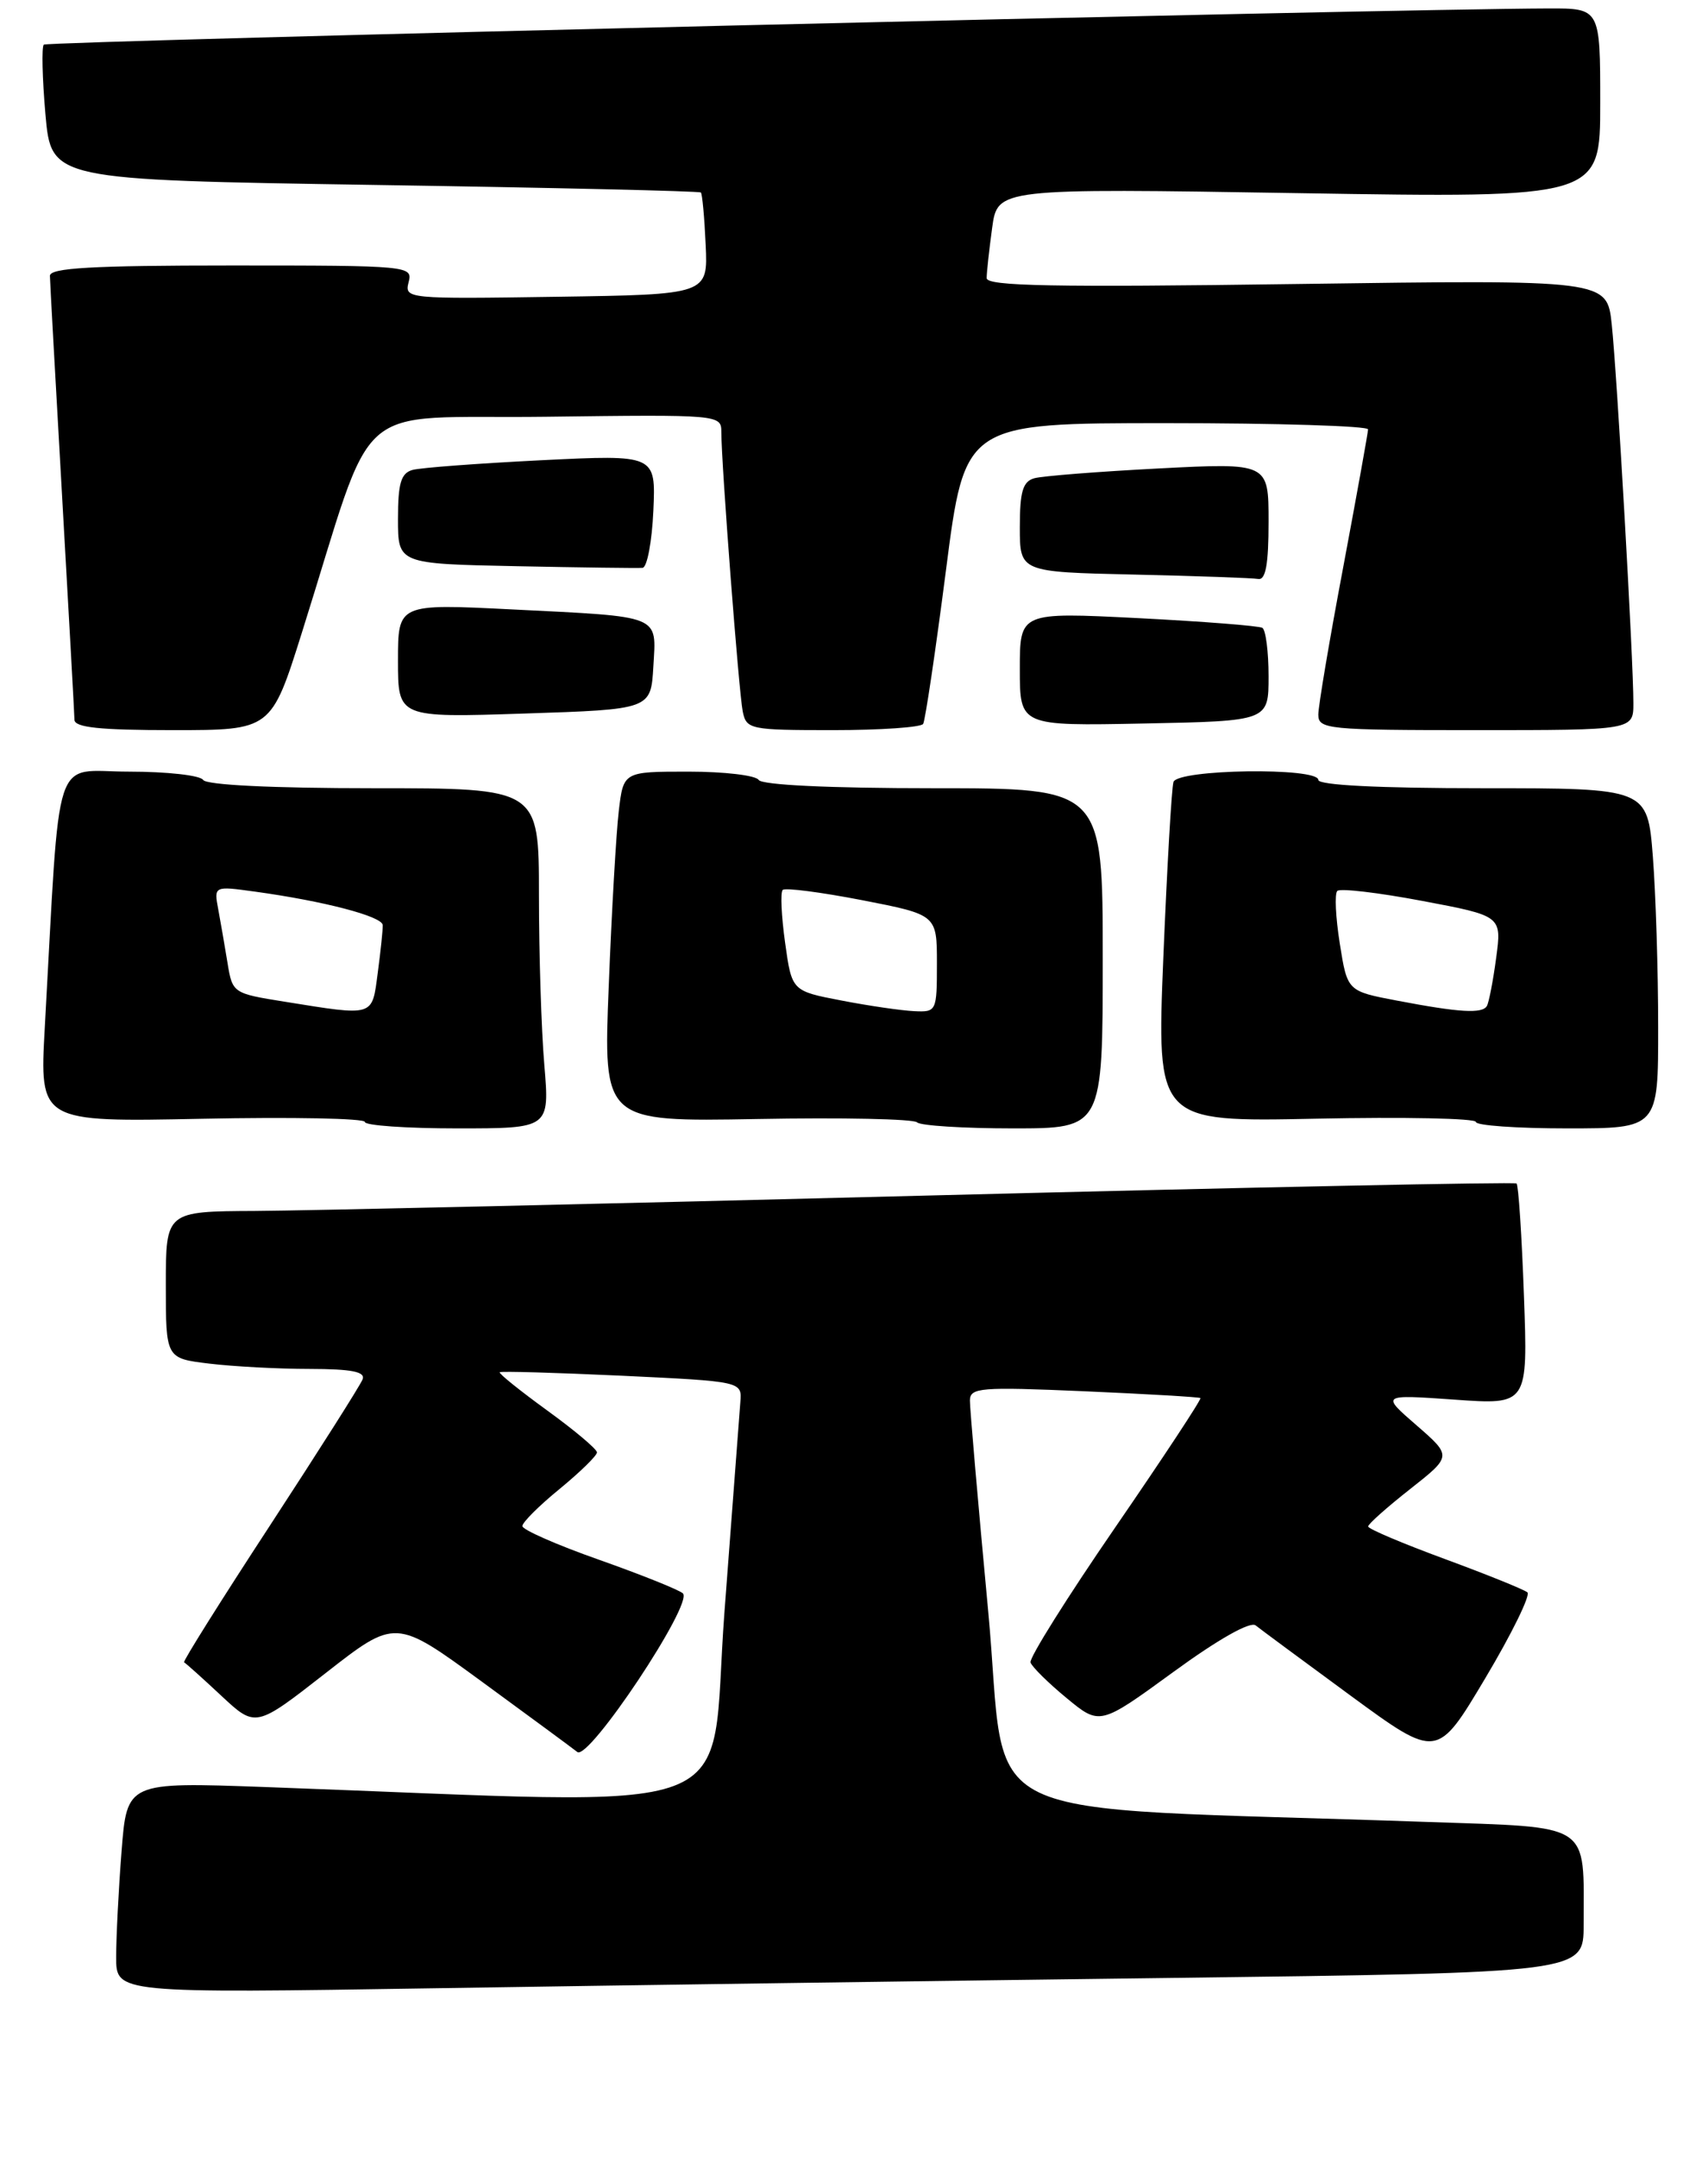 <?xml version="1.0" encoding="UTF-8" standalone="no"?>
<!DOCTYPE svg PUBLIC "-//W3C//DTD SVG 1.1//EN" "http://www.w3.org/Graphics/SVG/1.1/DTD/svg11.dtd" >
<svg xmlns="http://www.w3.org/2000/svg" xmlns:xlink="http://www.w3.org/1999/xlink" version="1.1" viewBox="0 0 206 260">
 <g >
 <path fill="currentColor"
d=" M 141.25 238.39 C 191.00 237.76 191.00 237.76 191.00 232.01 C 191.00 219.51 192.19 220.29 172.15 219.59 C 115.42 217.60 121.67 220.61 119.18 194.14 C 117.96 181.14 116.97 169.73 116.98 168.79 C 117.00 167.24 118.23 167.14 130.75 167.68 C 138.31 168.01 144.63 168.38 144.78 168.50 C 144.94 168.63 140.32 175.63 134.52 184.07 C 128.72 192.50 124.11 199.84 124.29 200.37 C 124.47 200.90 126.42 202.83 128.63 204.65 C 132.65 207.97 132.65 207.97 141.51 201.52 C 146.91 197.58 150.79 195.39 151.44 195.90 C 152.02 196.37 157.19 200.18 162.91 204.38 C 173.33 212.01 173.33 212.01 179.13 202.28 C 182.33 196.92 184.61 192.26 184.22 191.92 C 183.82 191.58 179.34 189.77 174.26 187.90 C 169.18 186.03 165.01 184.27 165.01 183.98 C 165.00 183.69 167.28 181.67 170.06 179.48 C 175.12 175.50 175.12 175.50 170.84 171.78 C 166.56 168.07 166.56 168.07 175.42 168.69 C 184.28 169.32 184.28 169.32 183.80 156.15 C 183.54 148.92 183.14 142.83 182.91 142.64 C 182.69 142.44 150.78 143.10 112.00 144.09 C 73.22 145.09 36.66 145.92 30.75 145.95 C 20.00 146.00 20.00 146.00 20.00 154.86 C 20.00 163.72 20.00 163.72 25.25 164.35 C 28.14 164.70 33.59 164.99 37.36 164.99 C 42.43 165.00 44.09 165.33 43.73 166.25 C 43.47 166.94 38.44 174.86 32.56 183.86 C 26.68 192.85 22.02 200.27 22.20 200.35 C 22.38 200.43 24.40 202.24 26.68 204.37 C 30.83 208.24 30.83 208.24 39.26 201.66 C 47.70 195.07 47.70 195.07 58.10 202.67 C 63.82 206.85 69.01 210.67 69.63 211.16 C 71.01 212.25 83.67 193.23 82.36 192.04 C 81.89 191.61 77.34 189.79 72.25 187.99 C 67.16 186.20 63.00 184.37 63.00 183.93 C 63.00 183.49 65.02 181.47 67.50 179.45 C 69.97 177.42 72.00 175.44 72.00 175.05 C 72.00 174.66 69.30 172.39 66.00 170.00 C 62.71 167.61 60.13 165.54 60.27 165.39 C 60.42 165.25 67.05 165.44 75.02 165.81 C 89.50 166.50 89.50 166.50 89.29 169.00 C 89.18 170.38 88.32 181.79 87.37 194.37 C 85.46 219.85 91.56 217.54 31.91 215.38 C 15.31 214.78 15.31 214.78 14.66 223.14 C 14.30 227.74 14.01 233.47 14.01 235.87 C 14.00 240.24 14.00 240.24 52.75 239.63 C 74.06 239.29 113.89 238.73 141.25 238.39 Z  M 65.65 128.35 C 65.29 124.14 65.00 114.92 65.00 107.85 C 65.00 95.00 65.00 95.00 45.06 95.00 C 32.84 95.00 24.88 94.61 24.50 94.00 C 24.16 93.45 20.13 93.00 15.55 93.00 C 6.22 93.00 7.31 89.68 5.40 123.87 C 4.77 135.24 4.77 135.24 24.38 134.84 C 35.17 134.62 44.00 134.79 44.00 135.22 C 44.00 135.65 49.02 136.00 55.15 136.00 C 66.29 136.00 66.29 136.00 65.65 128.35 Z  M 133.00 115.50 C 133.00 95.00 133.00 95.00 112.56 95.00 C 100.01 95.00 91.88 94.61 91.50 94.00 C 91.16 93.45 87.35 93.00 83.03 93.00 C 75.19 93.00 75.19 93.00 74.63 97.75 C 74.32 100.36 73.77 109.86 73.42 118.85 C 72.76 135.20 72.76 135.20 91.32 134.87 C 101.52 134.68 110.20 134.86 110.60 135.27 C 111.00 135.67 116.21 136.00 122.17 136.00 C 133.00 136.00 133.00 136.00 133.00 115.50 Z  M 199.99 123.75 C 199.99 117.01 199.70 107.79 199.35 103.25 C 198.70 95.00 198.70 95.00 178.85 95.00 C 166.28 95.00 159.00 94.63 159.00 94.00 C 159.00 92.46 142.03 92.70 141.53 94.25 C 141.31 94.94 140.76 104.44 140.31 115.36 C 139.50 135.23 139.50 135.23 158.75 134.83 C 169.34 134.61 178.00 134.79 178.00 135.22 C 178.00 135.65 182.95 136.00 189.00 136.00 C 200.00 136.00 200.00 136.00 199.99 123.75 Z  M 36.41 76.25 C 45.53 47.34 41.92 50.53 65.83 50.23 C 86.82 49.96 87.00 49.98 87.00 52.08 C 87.00 55.90 89.11 83.44 89.58 85.75 C 90.02 87.91 90.45 88.00 100.46 88.00 C 106.19 88.00 111.09 87.66 111.34 87.25 C 111.59 86.84 112.83 78.51 114.09 68.75 C 116.37 51.00 116.37 51.00 140.69 51.00 C 154.06 51.00 165.00 51.34 165.00 51.75 C 164.99 52.16 163.64 59.64 162.00 68.38 C 160.35 77.11 159.00 85.10 159.00 86.13 C 159.00 87.89 160.10 88.00 178.00 88.00 C 197.00 88.00 197.00 88.00 197.00 84.75 C 197.01 79.66 195.03 45.11 194.39 39.10 C 193.82 33.71 193.82 33.71 156.41 34.23 C 127.07 34.64 119.00 34.49 119.00 33.52 C 119.00 32.84 119.30 30.12 119.66 27.48 C 120.31 22.69 120.31 22.69 156.66 23.28 C 193.00 23.87 193.00 23.87 193.00 12.43 C 193.00 1.00 193.00 1.00 186.75 1.02 C 167.11 1.08 5.70 4.96 5.28 5.38 C 5.01 5.66 5.10 9.44 5.48 13.78 C 6.18 21.68 6.18 21.68 45.20 22.29 C 66.66 22.62 84.36 23.03 84.53 23.20 C 84.70 23.36 84.96 26.20 85.11 29.50 C 85.39 35.50 85.39 35.50 67.07 35.77 C 49.11 36.04 48.77 36.01 49.28 34.02 C 49.80 32.04 49.40 32.00 27.91 32.00 C 11.04 32.00 6.00 32.29 6.02 33.25 C 6.03 33.94 6.70 45.98 7.50 60.00 C 8.30 74.03 8.97 86.06 8.98 86.75 C 8.99 87.68 12.05 88.00 20.85 88.00 C 32.71 88.00 32.71 88.00 36.41 76.25 Z  M 153.00 81.51 C 153.00 78.54 152.66 75.92 152.25 75.67 C 151.84 75.43 145.09 74.90 137.25 74.50 C 123.00 73.78 123.00 73.78 123.00 80.64 C 123.00 87.50 123.00 87.50 138.00 87.20 C 153.00 86.90 153.00 86.90 153.00 81.51 Z  M 78.80 80.33 C 79.16 74.04 79.95 74.36 61.75 73.45 C 48.00 72.76 48.00 72.76 48.00 79.63 C 48.00 86.50 48.00 86.50 63.25 86.00 C 78.50 85.50 78.50 85.50 78.80 80.33 Z  M 153.00 62.89 C 153.00 55.78 153.00 55.78 139.75 56.46 C 132.46 56.84 125.71 57.37 124.75 57.64 C 123.36 58.03 123.00 59.25 123.00 63.54 C 123.00 68.94 123.00 68.94 136.75 69.25 C 144.31 69.42 151.06 69.66 151.75 69.78 C 152.65 69.94 153.00 68.03 153.00 62.89 Z  M 78.80 61.57 C 79.10 54.79 79.10 54.79 65.30 55.47 C 57.71 55.85 50.71 56.37 49.75 56.64 C 48.36 57.03 48.00 58.25 48.00 62.54 C 48.00 67.95 48.00 67.95 62.25 68.24 C 70.09 68.40 76.95 68.49 77.50 68.44 C 78.05 68.38 78.63 65.29 78.80 61.57 Z  M 34.27 120.72 C 28.13 119.74 28.03 119.68 27.45 116.11 C 27.13 114.13 26.62 111.21 26.33 109.64 C 25.79 106.78 25.79 106.78 30.73 107.46 C 39.10 108.61 46.12 110.45 46.16 111.50 C 46.18 112.05 45.91 114.64 45.56 117.25 C 44.85 122.60 45.25 122.48 34.27 120.72 Z  M 101.50 120.59 C 95.50 119.44 95.50 119.44 94.69 113.62 C 94.24 110.41 94.11 107.55 94.40 107.26 C 94.69 106.97 98.99 107.53 103.96 108.49 C 113.00 110.25 113.00 110.25 113.00 116.12 C 113.00 121.90 112.95 122.00 110.25 121.87 C 108.74 121.80 104.80 121.23 101.50 120.59 Z  M 168.50 120.60 C 162.50 119.46 162.50 119.46 161.59 113.72 C 161.09 110.57 160.95 107.72 161.29 107.38 C 161.62 107.04 166.23 107.58 171.52 108.58 C 181.13 110.39 181.13 110.39 180.45 115.45 C 180.08 118.23 179.57 120.84 179.33 121.25 C 178.76 122.20 176.04 122.04 168.50 120.60 Z "/>
</g>
</svg>